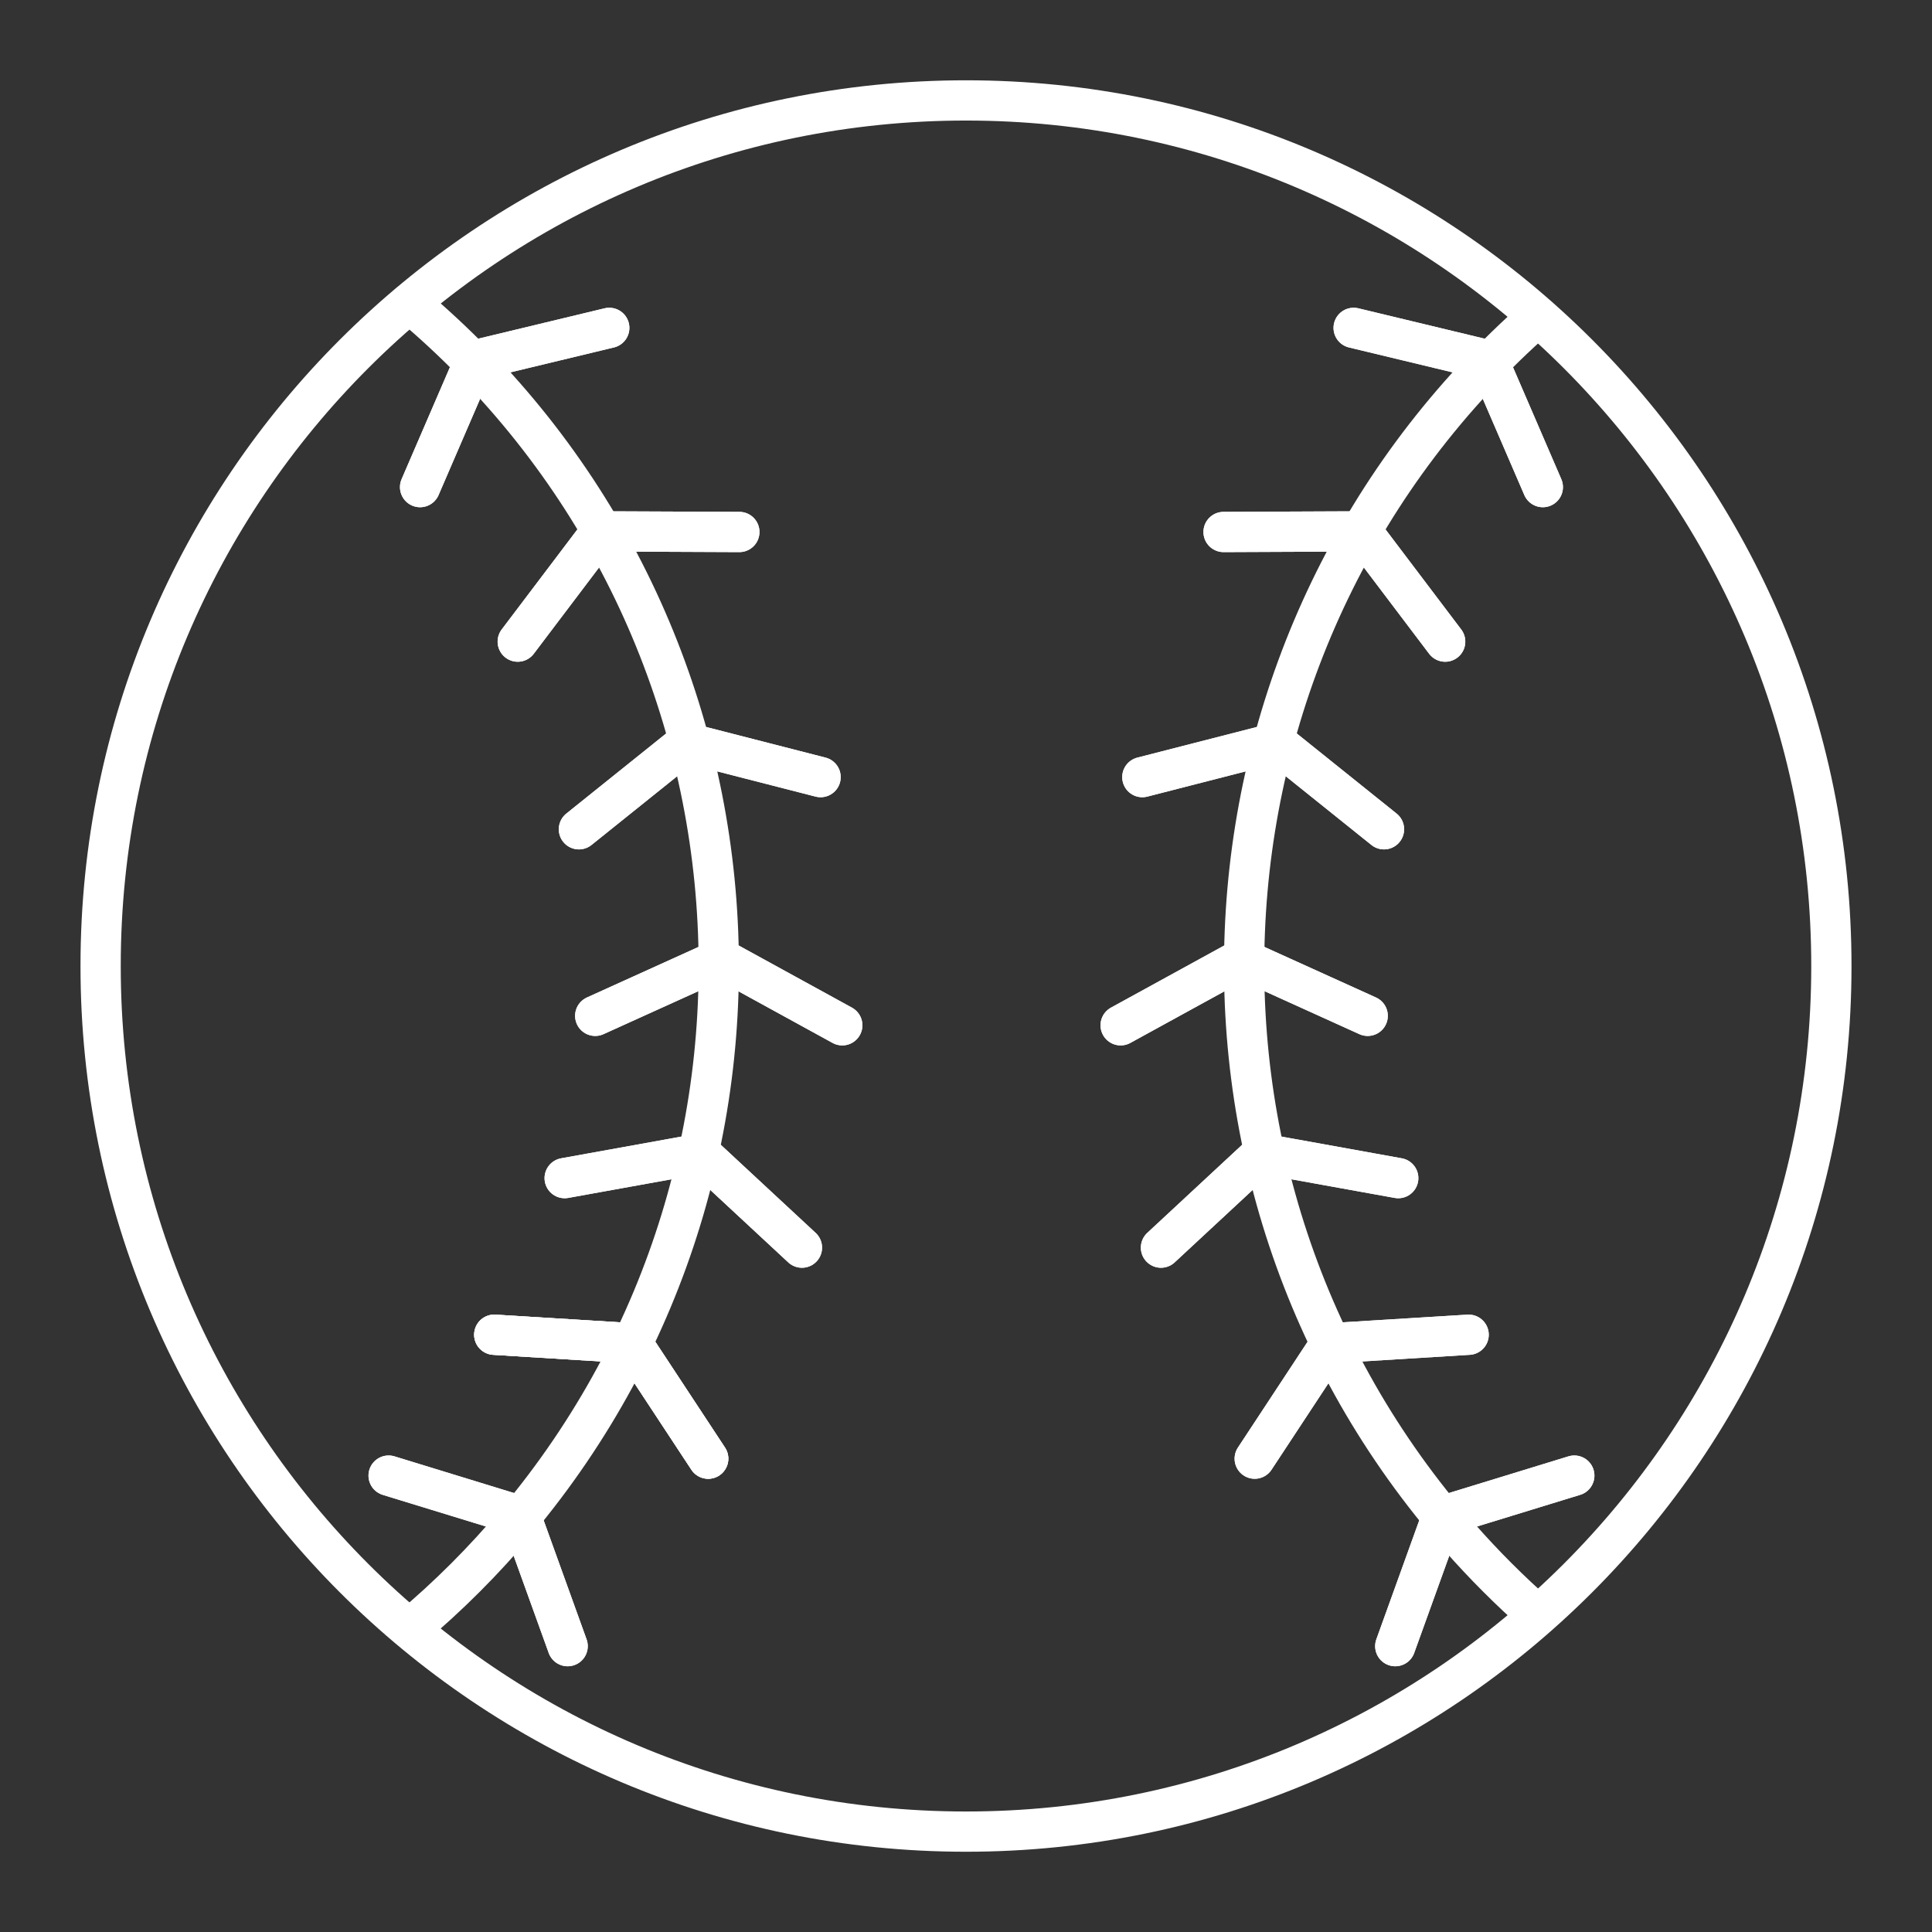 <?xml version="1.0" encoding="UTF-8"?><svg id="a" xmlns="http://www.w3.org/2000/svg" viewBox="0 0 48 48"><rect x="0" y="0" width="48" height="48" fill="#333333" stroke="none"/><defs><style>.ah{fill:none;stroke:#fff;stroke-linecap:round;stroke-linejoin:round;}</style></defs><path id="b" class="ah" d="M10.179,7.535c9.093,7.628,10.28,21.184,2.652,30.277-.805.96-1.692,1.847-2.652,2.652"/><path id="c" class="ah" d="M38.205,7.868c-8.909,7.837-9.779,21.412-1.942,30.322.605.688,1.254,1.337,1.942,1.942"/><path id="d" class="ah" d="M14.103,40.898l-1.165-3.23-3.283-1.007"/><path id="e" class="ah" d="M17.595,36.24l-1.888-2.868-3.427-.211"/><path id="f" class="ah" d="M19.924,30.997l-2.516-2.337-3.379.61"/><path id="g" class="ah" d="M20.926,25.473l-3.011-1.652-3.127,1.417"/><path id="h" class="ah" d="M20.387,19.307l-3.326-.853-2.678,2.149"/><path id="i" class="ah" d="M18.369,13.217l-3.434-.015-2.072,2.739"/><path id="j" class="ah" d="M15.137,8.146l-3.339.803-1.361,3.153"/><path id="k" class="ah" d="M34.665,40.898l1.165-3.23,3.283-1.007"/><path id="l" class="ah" d="M31.173,36.24l1.888-2.868,3.427-.211"/><path id="m" class="ah" d="M28.844,30.997l2.516-2.337,3.379.61"/><path id="n" class="ah" d="M27.842,25.473l3.011-1.652,3.127,1.417"/><path id="o" class="ah" d="M28.381,19.307l3.326-.853,2.678,2.149"/><path id="p" class="ah" d="M30.399,13.217l3.434-.015,2.072,2.739"/><path id="q" class="ah" d="M33.631,8.146l3.339.803,1.361,3.153"/><path id="r" class="ah" d="M14.103,40.898l-1.165-3.23-3.283-1.007"/><path id="s" class="ah" d="M17.595,36.24l-1.888-2.868-3.427-.211"/><path id="t" class="ah" d="M17.595,36.24l-1.888-2.868-3.427-.211"/><path id="u" class="ah" d="M19.924,30.997l-2.516-2.337-3.379.61"/><path id="v" class="ah" d="M20.926,25.473l-3.011-1.652-3.127,1.417"/><path id="w" class="ah" d="M20.387,19.307l-3.326-.853-2.678,2.149"/><path id="x" class="ah" d="M18.369,13.217l-3.434-.015-2.072,2.739"/><path id="y" class="ah" d="M15.137,8.146l-3.339.803-1.361,3.153"/><path id="z" class="ah" d="M34.665,40.898l1.165-3.23,3.283-1.007"/><path id="aa" class="ah" d="M31.173,36.24l1.888-2.868,3.427-.211"/><path id="ab" class="ah" d="M28.844,30.997l2.516-2.337,3.379.61"/><path id="ac" class="ah" d="M27.842,25.473l3.011-1.652,3.127,1.417"/><path id="ad" class="ah" d="M28.381,19.307l3.326-.853,2.678,2.149"/><path id="ae" class="ah" d="M30.399,13.217l3.434-.015,2.072,2.739"/><path id="af" class="ah" d="M33.631,8.146l3.339.803,1.361,3.153"/><path id="ag" class="ah" d="M2.5,24c-.003,11.874,9.62,21.503,21.494,21.506,11.874.003,21.503-9.62,21.506-21.494v-.011c.003-11.874-9.62-21.503-21.494-21.506-11.874-.003-21.503,9.62-21.506,21.494,0,.004,0,.008,0,.011"/></svg>